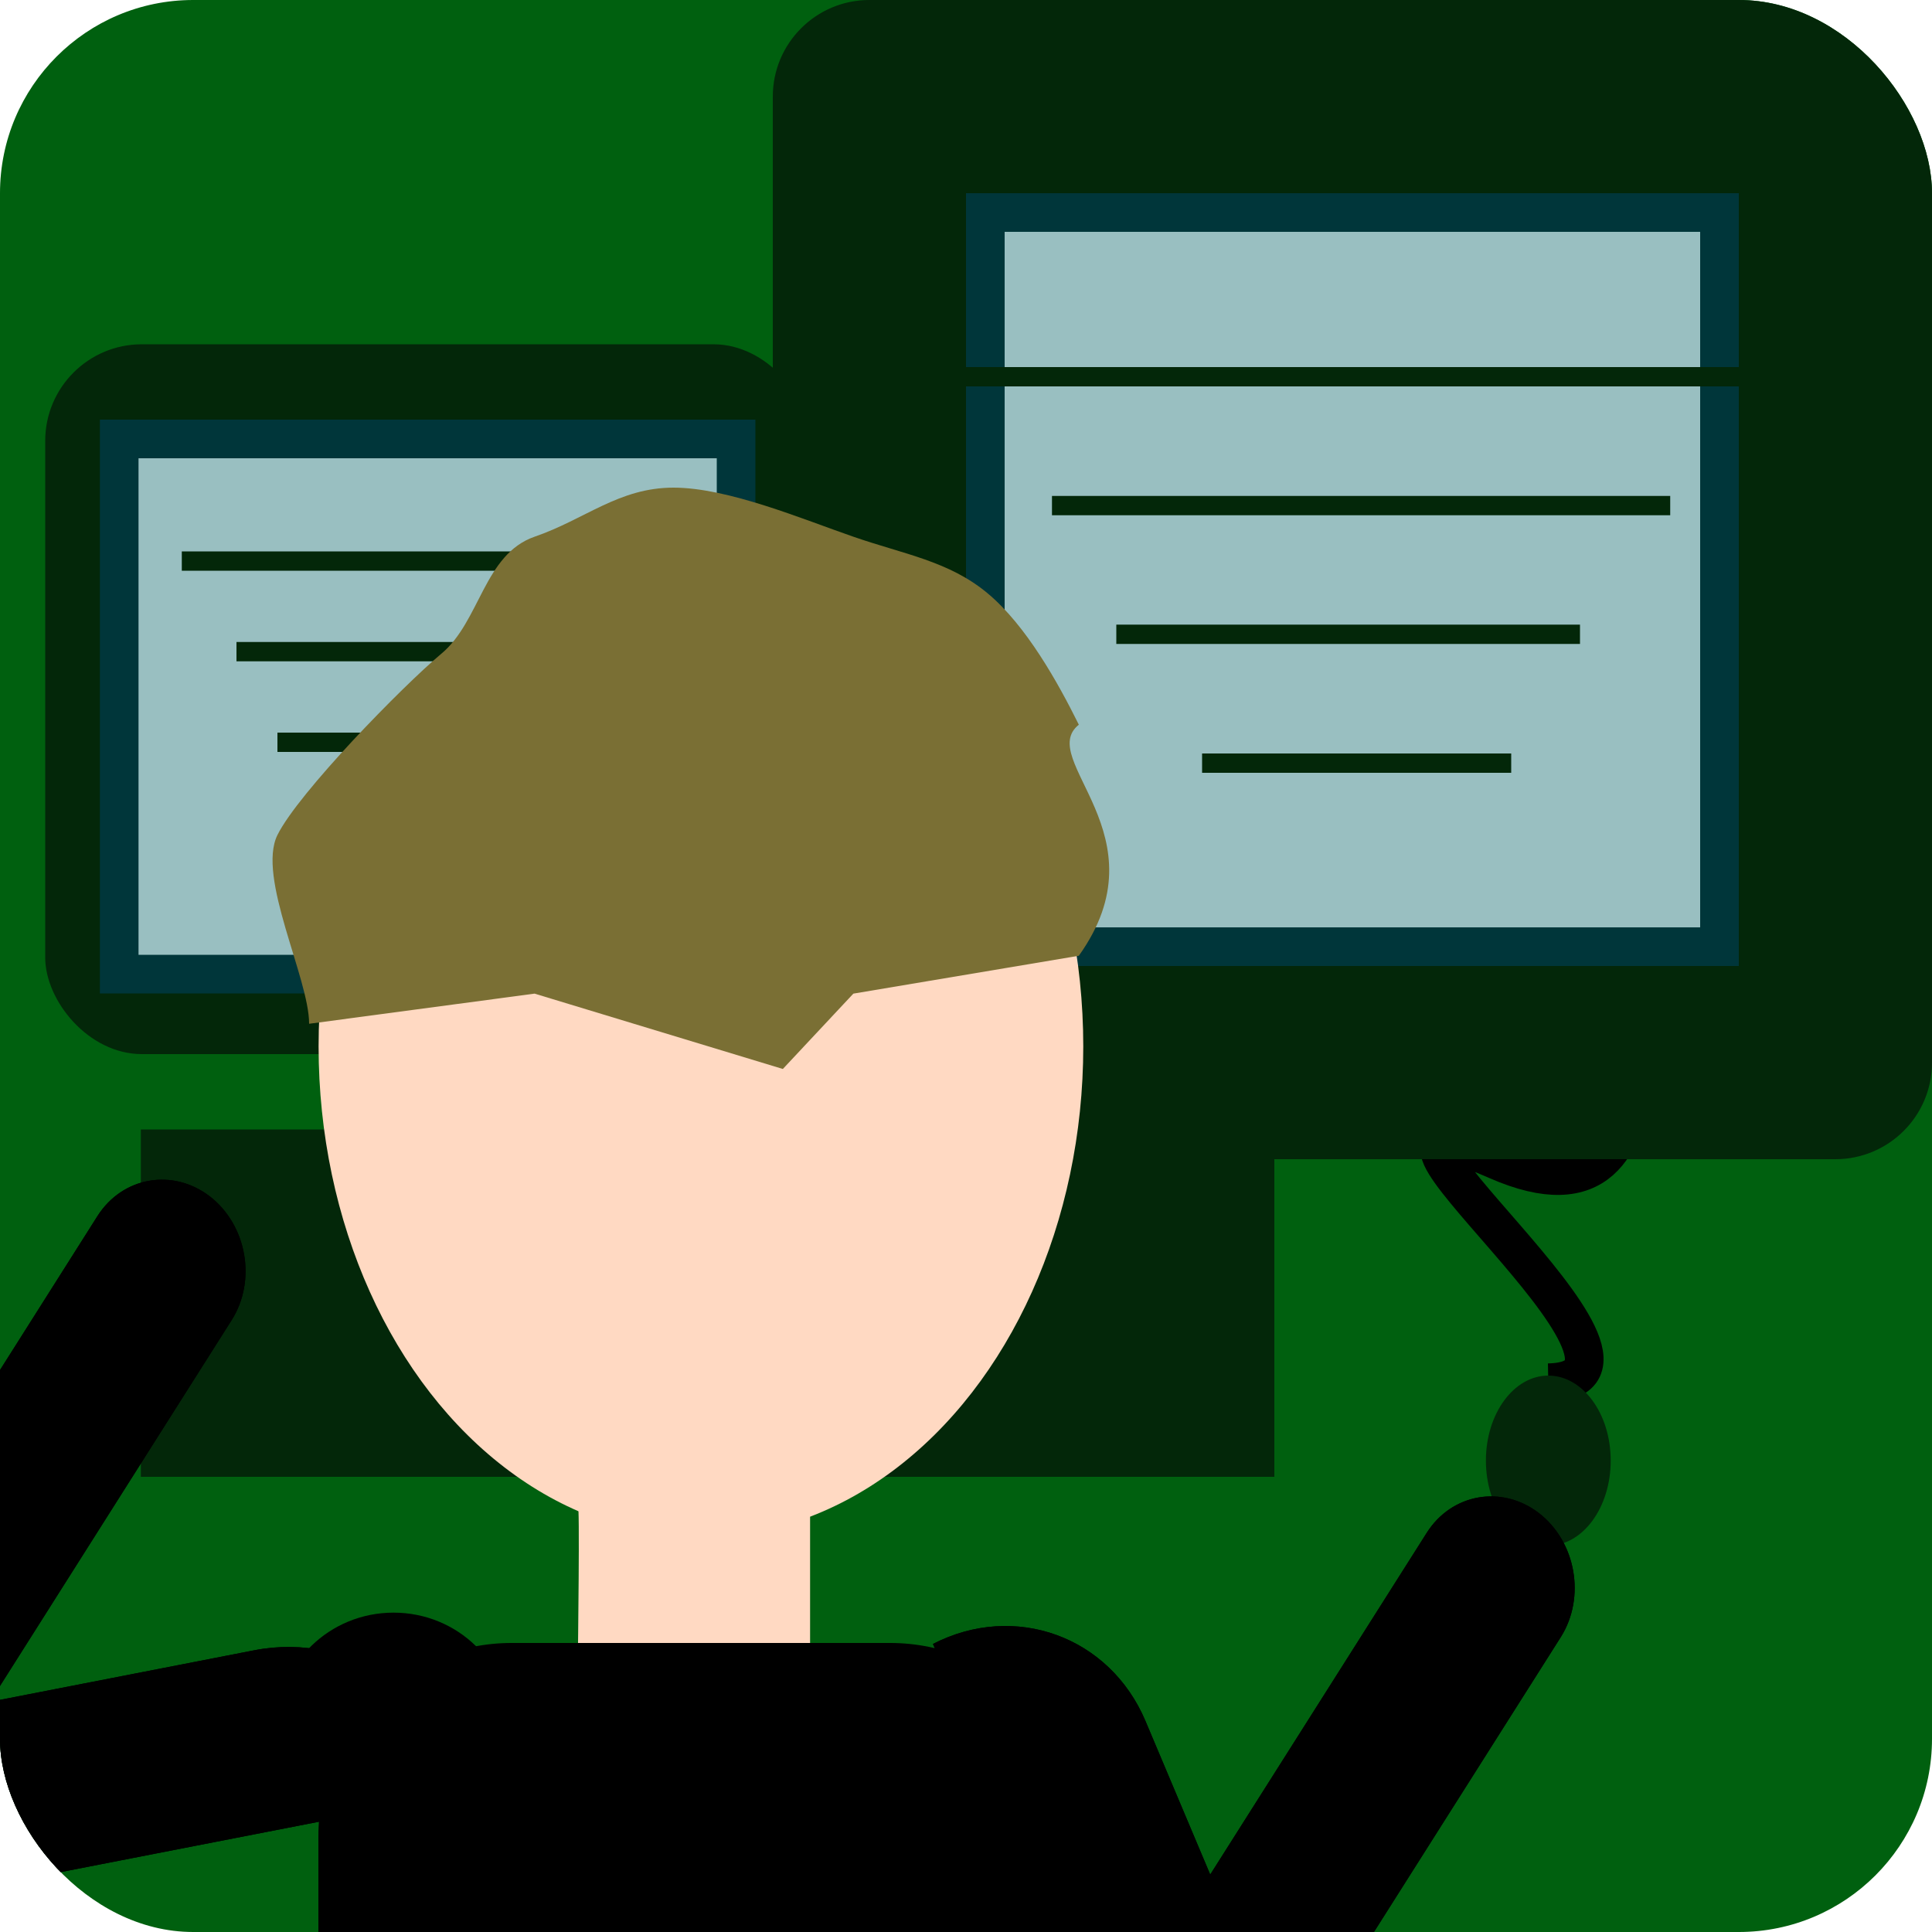 <svg width="10" height="10" viewBox="0 0 10 10" fill="none" xmlns="http://www.w3.org/2000/svg">
<g clip-path="url(#clip0)">
<rect width="10" height="10" rx="1" fill="#00600F"/>
<rect x="0.729" y="5.846" width="5.867" height="1.798" fill="#032709"/>
<path d="M8.014 7.157C8.815 7.141 6.705 5.548 7.749 6.006C8.792 6.463 8.324 4.788 8.568 4.738" stroke="black" stroke-width="0.2"/>
<ellipse cx="8.014" cy="7.56" rx="0.323" ry="0.44" fill="#032709"/>
<ellipse cx="2.037" cy="8.933" rx="0.601" ry="0.586" fill="black"/>
<path d="M4.829 8.509V8.509C5.252 8.291 5.744 8.47 5.929 8.908L6.527 10.326L5.762 10.72L4.829 8.509Z" fill="black"/>
<path d="M4.829 8.509V8.509C5.252 8.291 5.744 8.47 5.929 8.908L6.527 10.326L5.762 10.72L4.829 8.509Z" fill="black"/>
<path d="M1.315 8.542C1.822 8.443 2.299 8.777 2.38 9.287V9.287L-0.091 9.769L-0.239 8.845L1.315 8.542Z" fill="black"/>
<path d="M1.315 8.542C1.822 8.443 2.299 8.777 2.38 9.287V9.287L-0.091 9.769L-0.239 8.845L1.315 8.542Z" fill="black"/>
<rect x="4" width="6" height="6" rx="0.5" fill="#032709"/>
<rect x="0.234" y="1.782" width="3.959" height="3.674" rx="0.5" fill="#032709"/>
<rect x="5.1" y="1.1" width="3.8" height="3.8" fill="#99BFC1" stroke="#00363A" stroke-width="0.2"/>
<rect x="0.617" y="2.272" width="3.193" height="2.77" fill="#99BFC1" stroke="#00363A" stroke-width="0.2"/>
<line x1="1.719" y1="4.311" x2="2.737" y2="4.311" stroke="#032709" stroke-width="0.1"/>
<line x1="1.224" y1="3.373" x2="3.26" y2="3.373" stroke="#032709" stroke-width="0.1"/>
<line x1="1.436" y1="3.842" x2="2.963" y2="3.842" stroke="#032709" stroke-width="0.1"/>
<line x1="0.941" y1="2.904" x2="3.486" y2="2.904" stroke="#032709" stroke-width="0.1"/>
<line x1="6.222" y1="3.95" x2="7.822" y2="3.95" stroke="#032709" stroke-width="0.1"/>
<line x1="5.445" y1="2.617" x2="8.645" y2="2.617" stroke="#032709" stroke-width="0.1"/>
<line x1="5.778" y1="3.283" x2="8.178" y2="3.283" stroke="#032709" stroke-width="0.1"/>
<line x1="5" y1="1.95" x2="9" y2="1.95" stroke="#032709" stroke-width="0.1"/>
<ellipse cx="3.628" cy="5.416" rx="1.979" ry="2.54" fill="#FFD9C2"/>
<path d="M2.991 7.802C2.981 7.855 3.684 7.984 4.193 7.802V8.582H2.991C2.991 8.582 3.002 7.75 2.991 7.802Z" fill="#FFD9C2"/>
<path d="M5.584 4.947C6.031 4.322 5.359 3.931 5.584 3.751C5.476 3.533 5.312 3.238 5.112 3.071C4.912 2.904 4.679 2.869 4.417 2.778C4.156 2.688 3.769 2.524 3.486 2.524C3.203 2.524 3.029 2.688 2.767 2.778C2.505 2.869 2.485 3.217 2.284 3.384C2.084 3.551 1.544 4.104 1.436 4.322C1.328 4.54 1.6 5.063 1.6 5.299L2.767 5.143L4.052 5.533L4.417 5.143L5.584 4.947Z" fill="#7A6F34"/>
<path d="M1.648 9.504C1.648 8.951 2.096 8.504 2.648 8.504H4.607C5.159 8.504 5.607 8.951 5.607 9.504V10.458H1.648V9.504Z" fill="black"/>
<path d="M7.384 7.935C7.513 7.73 7.774 7.684 7.966 7.832V7.832C8.158 7.981 8.208 8.268 8.079 8.473L6.478 11L5.783 10.462L7.384 7.935Z" fill="black"/>
<path d="M7.384 7.935C7.513 7.73 7.774 7.684 7.966 7.832V7.832C8.158 7.981 8.208 8.268 8.079 8.473L6.478 11L5.783 10.462L7.384 7.935Z" fill="black"/>
<path d="M0.504 6.295C0.634 6.09 0.895 6.045 1.087 6.193V6.193C1.278 6.342 1.329 6.628 1.199 6.833L-0.305 9.208L-1 8.671L0.504 6.295Z" fill="black"/>
<path d="M0.504 6.295C0.634 6.09 0.895 6.045 1.087 6.193V6.193C1.278 6.342 1.329 6.628 1.199 6.833L-0.305 9.208L-1 8.671L0.504 6.295Z" fill="black"/>
</g>
<defs>
<clipPath id="clip0">
<rect width="10" height="10" rx="1" fill="white"/>
</clipPath>
</defs>
</svg>
